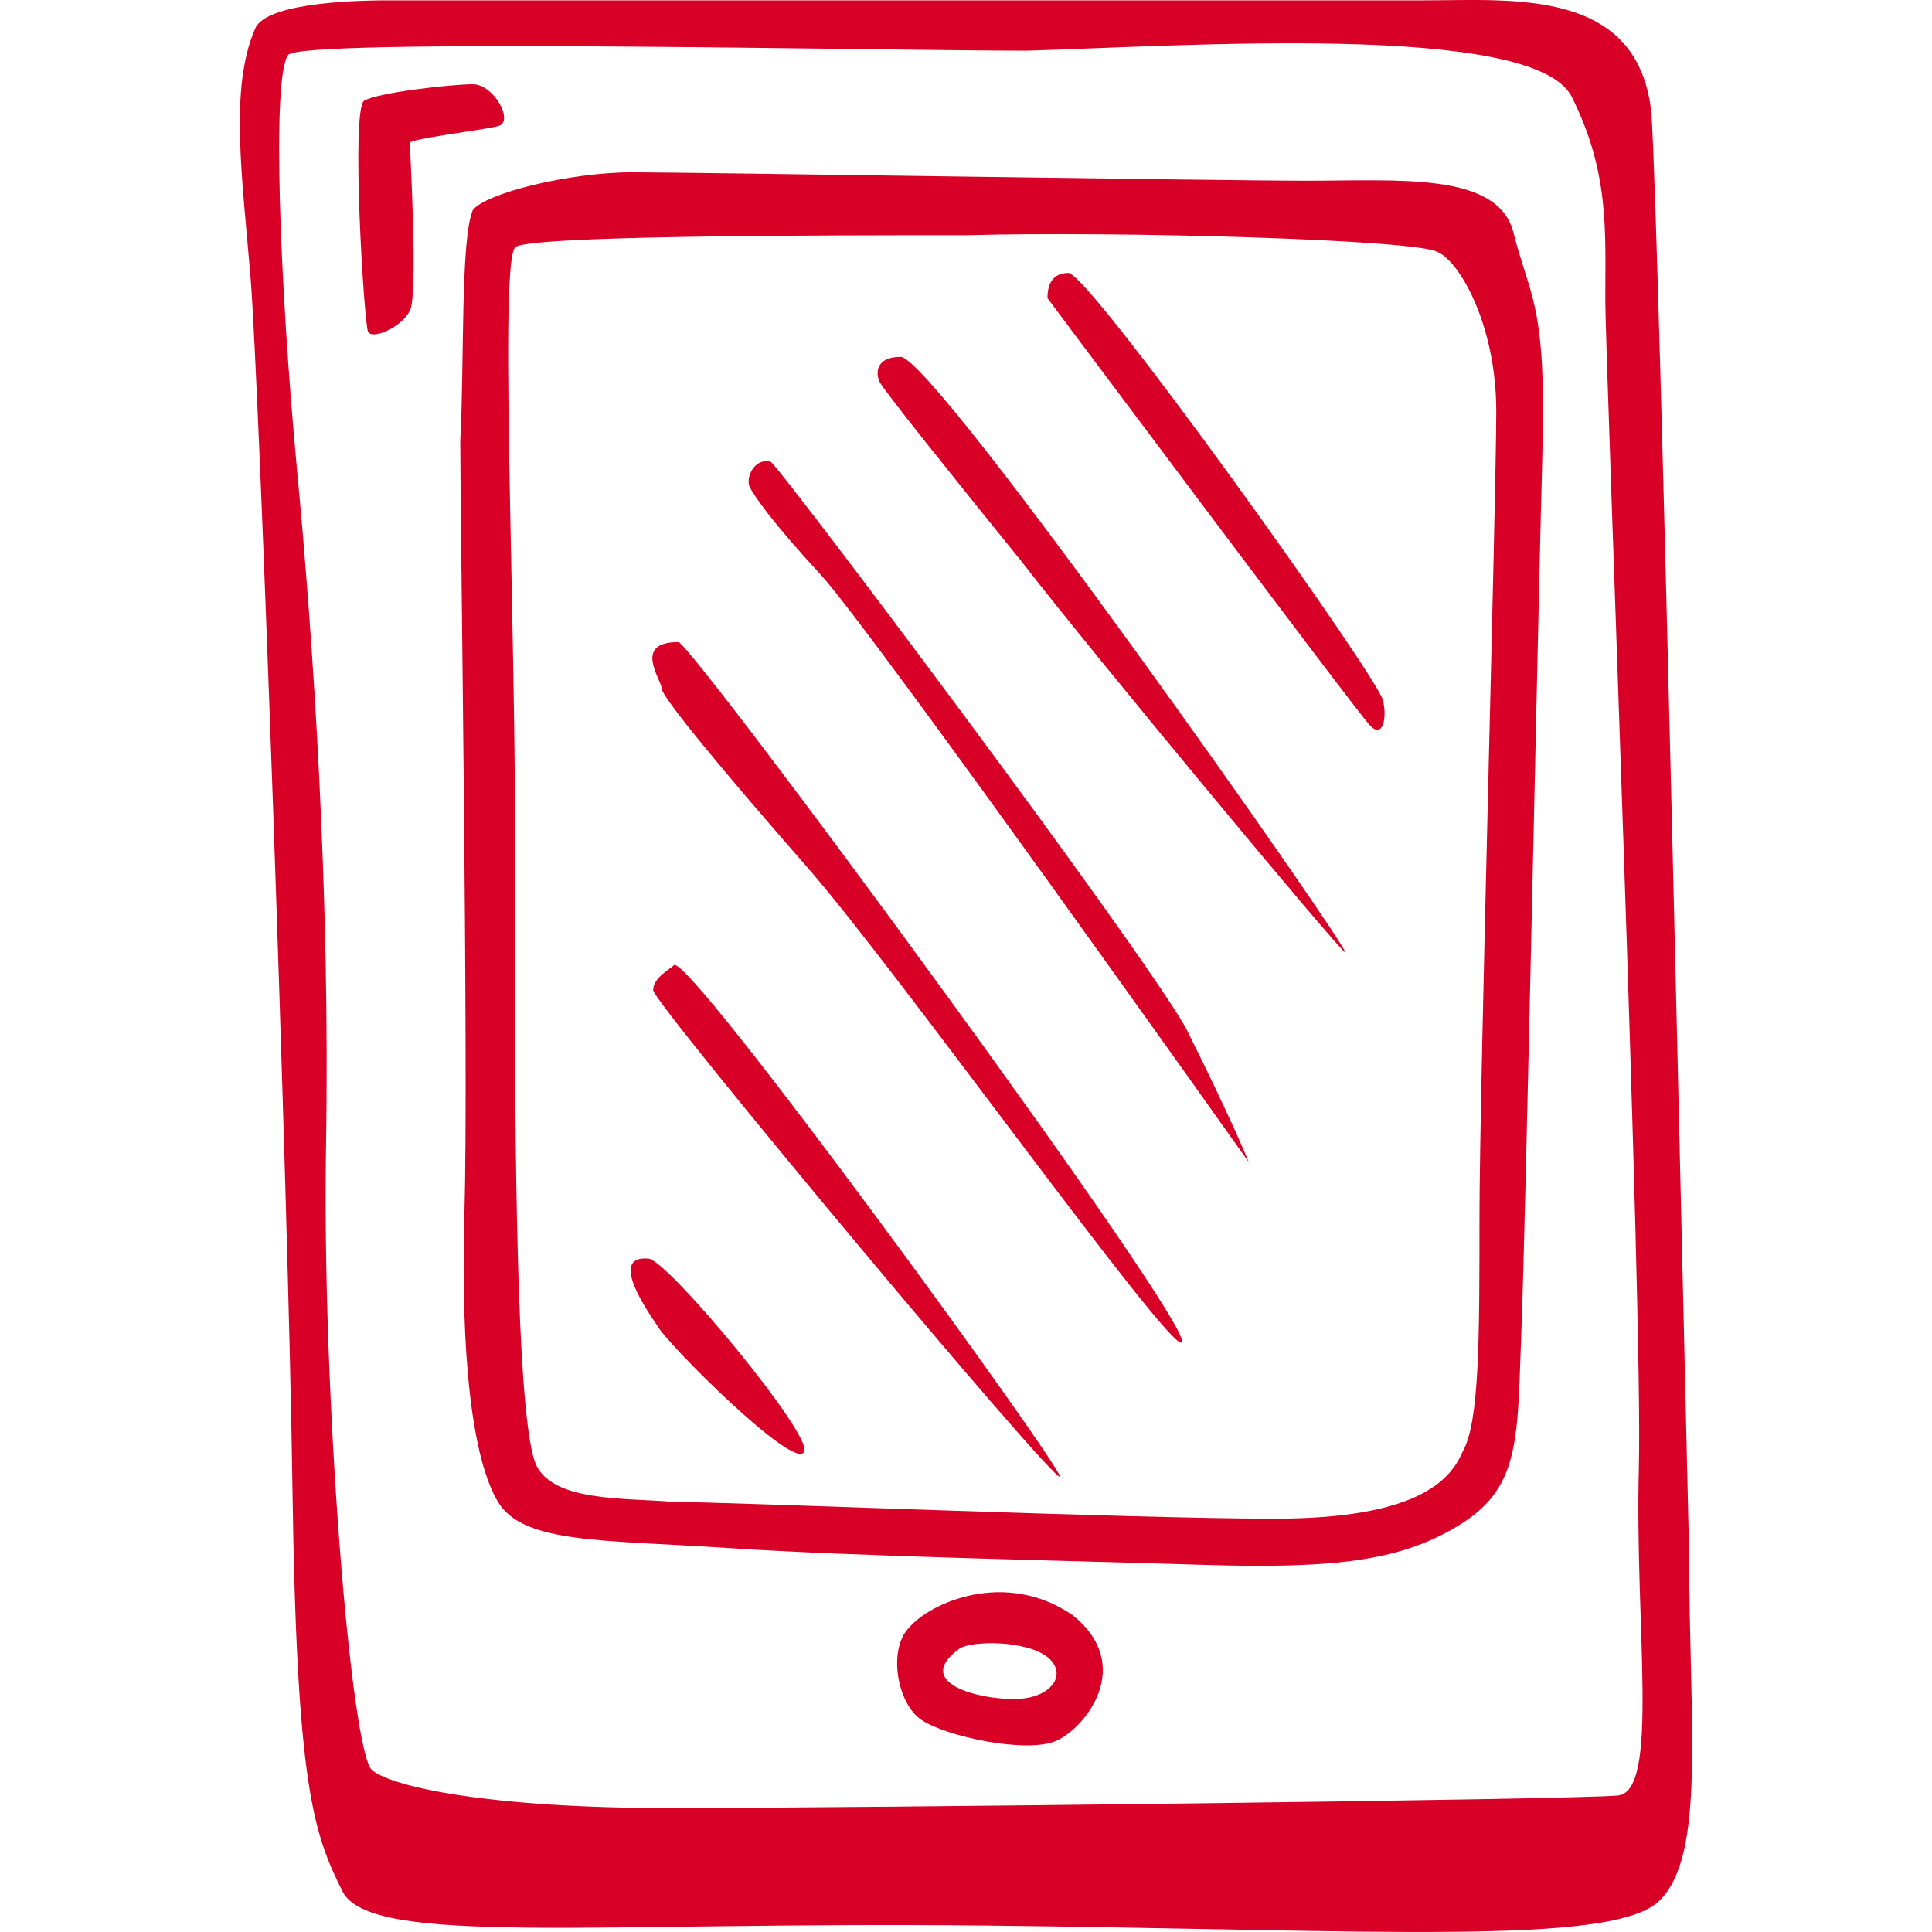 <?xml version="1.0" encoding="iso-8859-1"?>
<!-- Generator: Adobe Illustrator 18.1.1, SVG Export Plug-In . SVG Version: 6.00 Build 0)  -->
<svg xmlns="http://www.w3.org/2000/svg" xmlns:xlink="http://www.w3.org/1999/xlink" version="1.1" id="Capa_1" x="0px" y="0px" viewBox="0 0 46.062 46.062" style="enable-background:new 0 0 46.062 46.062;" xml:space="preserve" width="512px" height="512px">
<path id="ipad" d="M40.273,37.108c-0.1-4-0.7-31.3-0.9-34.4c-0.3-3-3.3-2.7-5.4-2.7h-24.7c-1.1,0-3,0.1-3.2,0.7  c-0.6,1.4-0.3,3.5-0.1,5.9c0.2,2.4,0.9,21.7,1,28.9c0.1,7.1,0.5,8.2,1.2,9.6c0.7,1.3,6,0.7,15.3,0.8s15,0.5,16.1-0.6  S40.273,41.108,40.273,37.108z M38.573,42.808c-1,0.1-18.3,0.3-22.6,0.3s-6.6-0.5-7.1-0.9s-1.2-8.9-1.1-14.9s-0.3-12-0.7-16.2  c-0.4-4.3-0.6-9.3-0.2-9.8c0.3-0.4,14.1-0.1,17.6-0.1c3.6-0.1,12.1-0.7,13,1.1s0.8,3.2,0.8,4.8s0.9,24.1,0.8,27.9  S39.573,42.708,38.573,42.808z M11.873,3.008c0.4-0.1-0.1-1-0.6-1s-2.3,0.2-2.6,0.4c-0.3,0.3,0,5.2,0.1,5.5c0.1,0.2,0.8-0.1,1-0.5  s0-3.8,0-4C9.773,3.308,11.473,3.108,11.873,3.008z M31.173,4.308c-2.2,0-14.7-0.2-16.1-0.2c-1.5,0-3.5,0.5-3.8,0.9  c-0.3,0.7-0.2,3.7-0.3,5.5c0,1.9,0.2,14.9,0.1,18.4s0.2,5.9,0.8,6.9c0.6,1,2.5,0.9,5.5,1.1c3,0.2,8.1,0.3,11.3,0.4  c3.2,0.1,4.8-0.1,6.2-1c1.4-0.9,1.3-2.1,1.4-4.6s0.4-17.3,0.5-20.9s-0.3-3.7-0.7-5.3C35.673,4.108,33.373,4.308,31.173,4.308z   M35.273,29.008c0,2.9,0,4.9-0.4,5.6c-0.3,0.7-1.1,1.6-4.5,1.6s-13-0.4-14.3-0.4c-1.2-0.1-2.9,0-3.3-0.9c-0.4-1-0.5-5.8-0.5-12.3  c0.1-6.6-0.4-16.1,0-16.7c0.1-0.3,7.4-0.3,10.8-0.3c3.5-0.1,10.7,0.1,11.2,0.4c0.5,0.2,1.4,1.7,1.4,3.8S35.273,26.008,35.273,29.008  z M25.573,38.508c-1.6-1.1-3.4-0.3-3.9,0.3c-0.5,0.5-0.3,1.8,0.3,2.2c0.6,0.4,2.5,0.8,3.2,0.5  C25.873,41.208,27.073,39.708,25.573,38.508z M24.173,40.508c-0.9,0-2.4-0.4-1.3-1.2c0.3-0.2,1.6-0.2,2.1,0.2  S25.073,40.508,24.173,40.508z M25.473,6.508c-0.4,0-0.5,0.3-0.5,0.6c0,0,7.4,9.9,7.7,10.2c0.3,0.3,0.4-0.2,0.3-0.6  C32.973,16.308,25.973,6.508,25.473,6.508z M21.473,8.508c-0.6,0-0.6,0.4-0.5,0.6s1.7,2.2,3.4,4.3c1.7,2.2,7.6,9.3,7.7,9.3  C32.173,22.608,22.273,8.508,21.473,8.508z M18.373,11.008c-0.4-0.1-0.6,0.4-0.5,0.6c0.1,0.2,0.5,0.8,1.7,2.1s10.2,14,10.2,14  s-0.4-1-1.5-3.2C27.073,22.408,18.573,11.108,18.373,11.008z M16.173,15.308c-1.1,0-0.4,0.9-0.4,1.1c0,0.2,1.4,1.9,3.5,4.3  s8.6,11.5,8.9,11.3C28.573,31.708,16.473,15.308,16.173,15.308z M16.073,23.008c-0.1,0.1-0.5,0.3-0.5,0.6s9.6,11.8,9.7,11.6  C25.273,34.908,16.473,22.808,16.073,23.008z M15.473,30.008c-1-0.1,0,1.3,0.2,1.6c0.2,0.4,3.3,3.5,3.5,3  C19.373,34.208,15.973,30.108,15.473,30.008z" fill="#D80027"/>
<g>
</g>
<g>
</g>
<g>
</g>
<g>
</g>
<g>
</g>
<g>
</g>
<g>
</g>
<g>
</g>
<g>
</g>
<g>
</g>
<g>
</g>
<g>
</g>
<g>
</g>
<g>
</g>
<g>
</g>
</svg>
